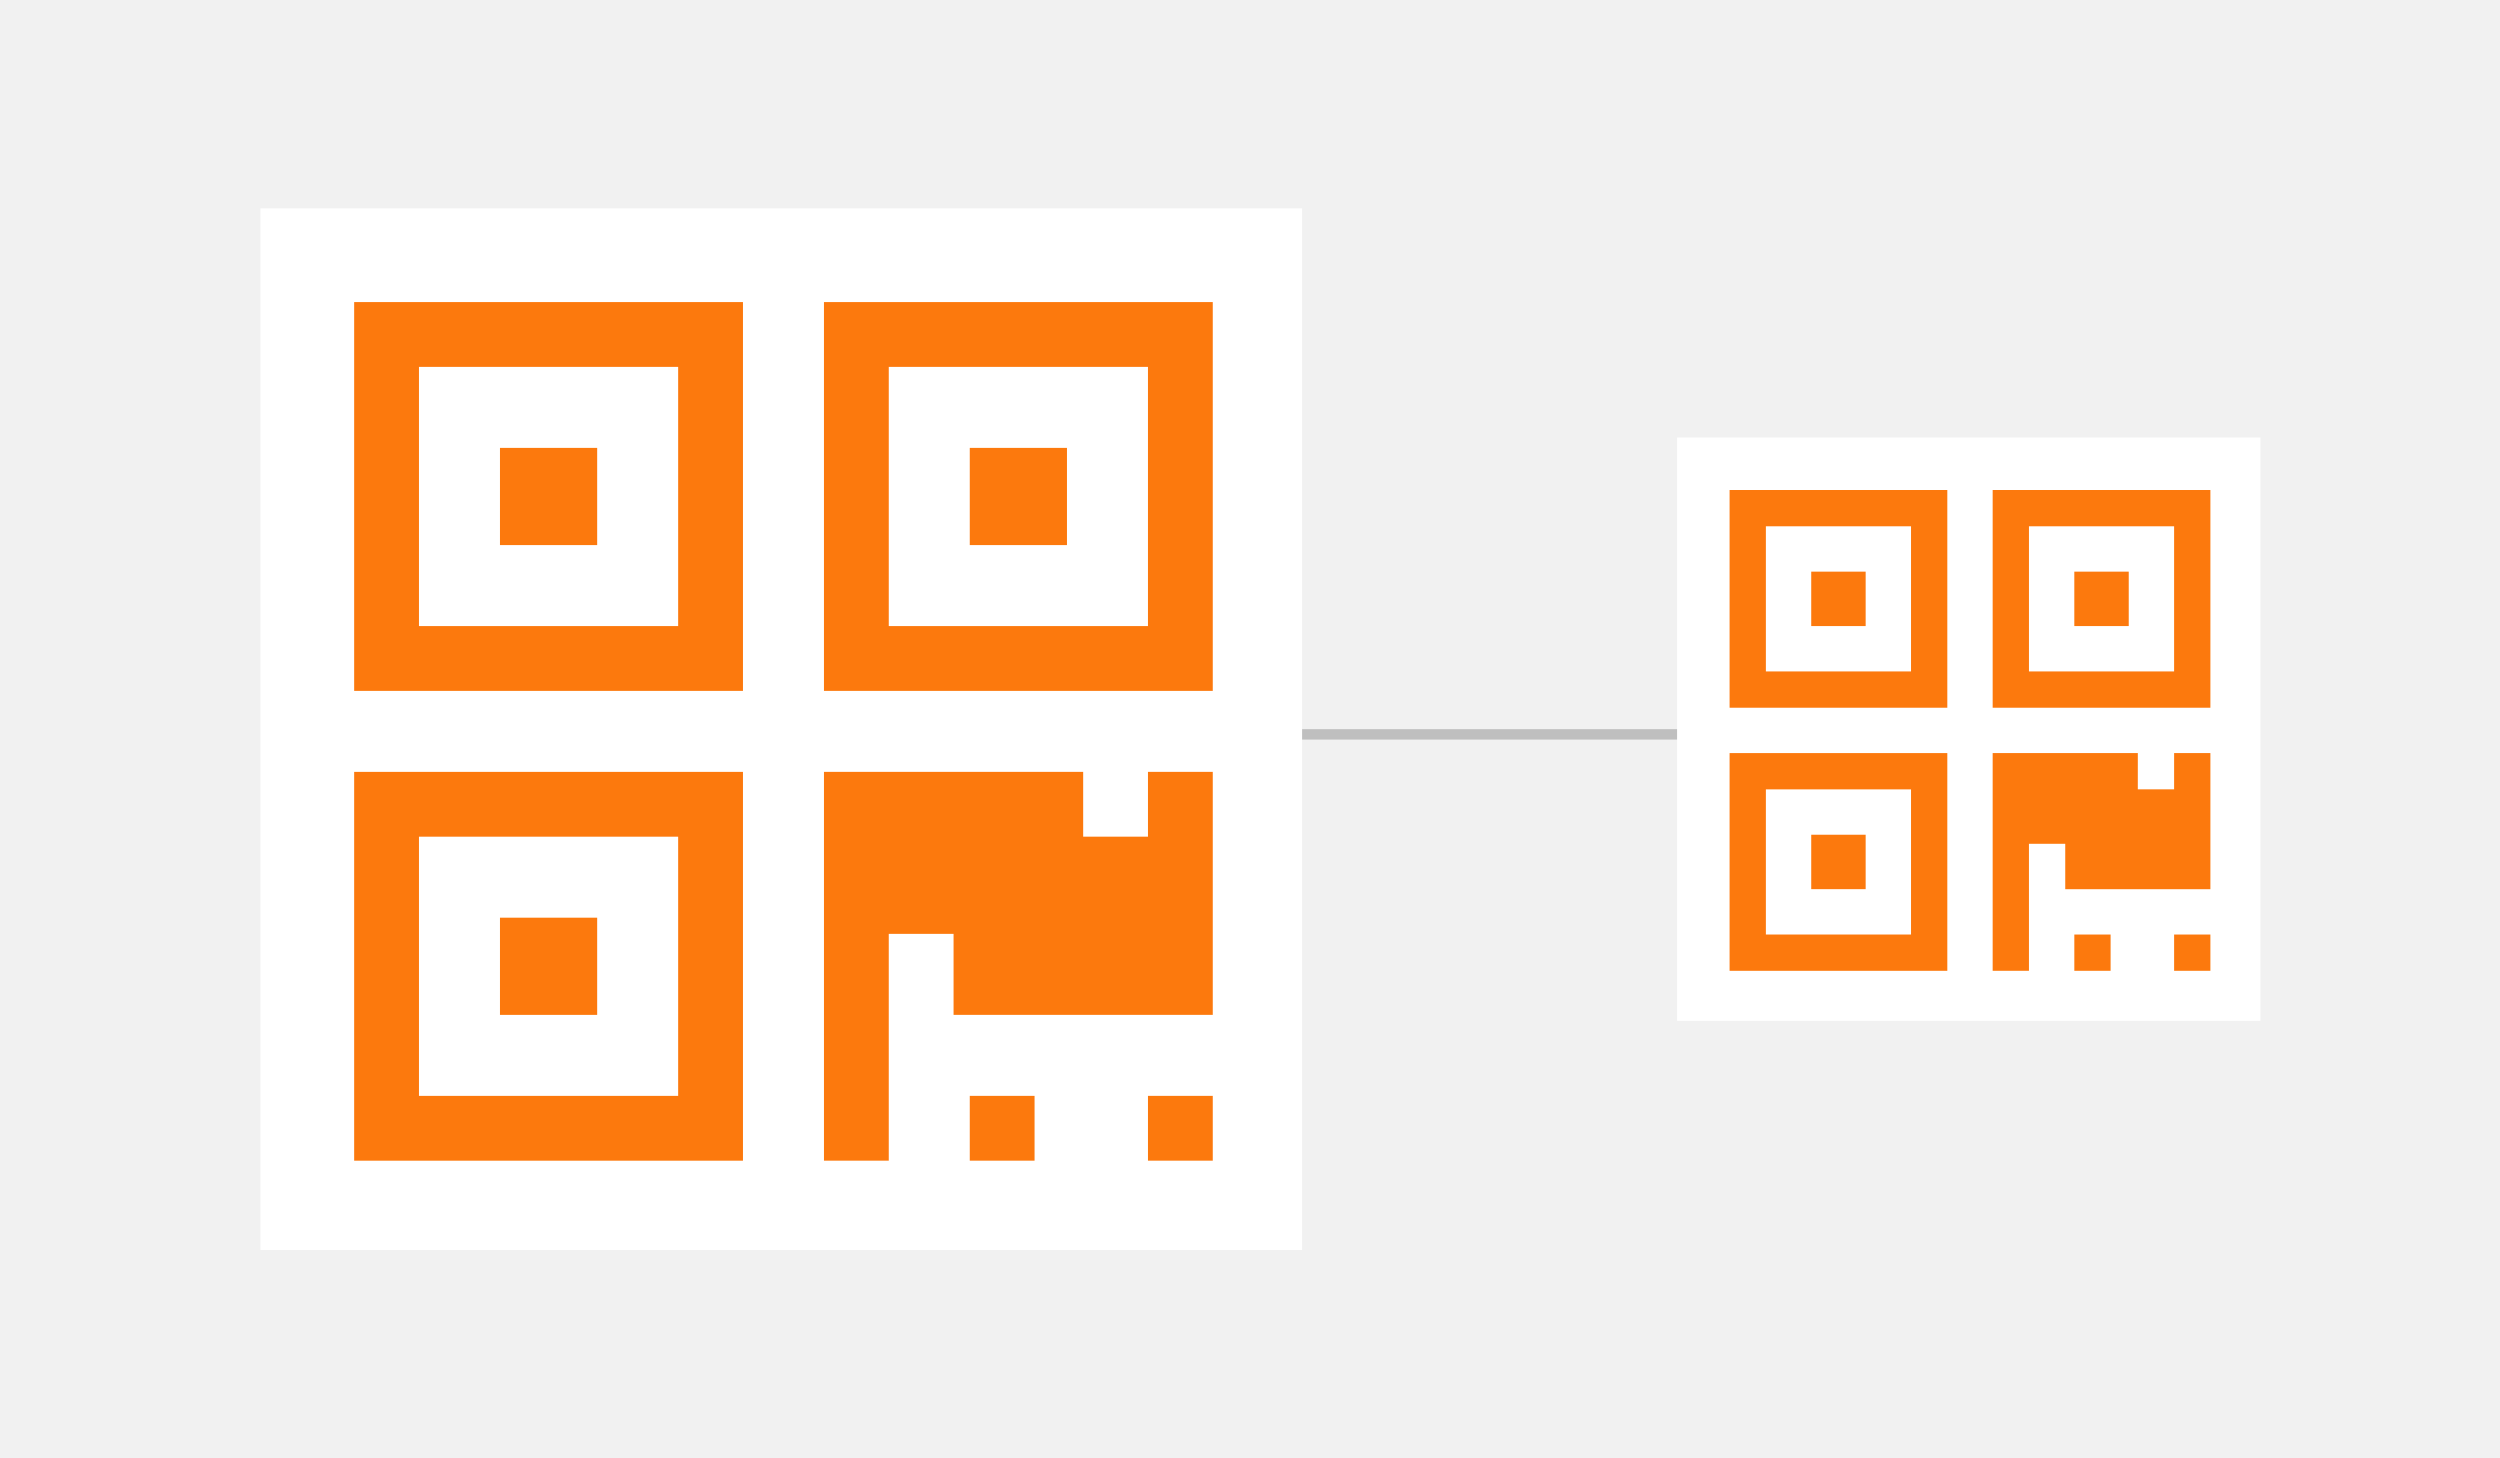 <?xml version="1.0" encoding="UTF-8"?>
<svg width="240px" height="140px" viewBox="0 0 240 140" version="1.1" xmlns="http://www.w3.org/2000/svg" xmlns:xlink="http://www.w3.org/1999/xlink">
    <title>1-7</title>
    <g id="最新版备份" stroke="none" stroke-width="1" fill="none" fill-rule="evenodd">
        <g id="企微SCRM-新版" transform="translate(-1007, -3667)">
            <g id="亮点1" transform="translate(0, 2416)">
                <g id="编组-25" transform="translate(130, 241)">
                    <g id="编组-19备份-6" transform="translate(814, 960)">
                        <g id="1-7" transform="translate(63, 50)">
                            <rect id="矩形" fill="#F1F1F1" x="0" y="0" width="240" height="140"></rect>
                            <line x1="116.5" y1="70.5" x2="166.5" y2="70.5" id="直线" stroke-opacity="0.65" stroke="#A4A4A4" stroke-linecap="square"></line>
                            <g id="编组-17" transform="translate(161, 42)">
                                <rect id="矩形" fill="#FFFFFF" fill-rule="nonzero" x="0" y="0" width="56" height="56"></rect>
                                <g id="编组-23" transform="translate(5.04, 5.04)">
                                    <g id="编组-22">
                                        <rect id="矩形" stroke="#FC790D" stroke-width="3.484" x="1.742" y="1.742" width="17.418" height="17.418"></rect>
                                        <rect id="矩形备份-4" fill="#FC790D" x="7.838" y="7.838" width="5.225" height="5.225"></rect>
                                    </g>
                                    <g id="编组-22备份" transform="translate(25.256, 0)">
                                        <rect id="矩形" stroke="#FC790D" stroke-width="3.484" x="1.742" y="1.742" width="17.418" height="17.418"></rect>
                                        <rect id="矩形备份-4" fill="#FC790D" x="7.838" y="7.838" width="5.225" height="5.225"></rect>
                                    </g>
                                    <g id="编组-22备份-2" transform="translate(0, 25.256)">
                                        <rect id="矩形" stroke="#FC790D" stroke-width="3.484" x="1.742" y="1.742" width="17.418" height="17.418"></rect>
                                        <rect id="矩形备份-4" fill="#FC790D" x="7.838" y="7.838" width="5.225" height="5.225"></rect>
                                    </g>
                                    <path d="M46.158,38.32 L32.224,38.32 L32.223,33.965 L28.739,33.965 L28.74,46.158 L25.256,46.158 L25.256,25.256 L39.191,25.256 L39.19,28.739 L42.674,28.739 L42.675,25.256 L46.158,25.256 L46.158,38.32 Z M36.578,42.675 L36.578,46.158 L33.095,46.158 L33.095,42.675 L36.578,42.675 Z M46.158,42.675 L46.158,46.158 L42.675,46.158 L42.675,42.675 L46.158,42.675 Z" id="形状结合" fill="#FC790D"></path>
                                </g>
                            </g>
                            <g id="编组-17备份-3" transform="translate(25, 20)">
                                <rect id="矩形" fill="#FFFFFF" fill-rule="nonzero" x="0" y="0" width="100" height="100"></rect>
                                <g id="编组-23" transform="translate(9, 9)">
                                    <g id="编组-22">
                                        <rect id="矩形" stroke="#FC790D" stroke-width="6.221" x="3.11" y="3.11" width="31.104" height="31.104"></rect>
                                        <rect id="矩形备份-4" fill="#FC790D" x="13.997" y="13.997" width="9.331" height="9.331"></rect>
                                    </g>
                                    <g id="编组-22备份" transform="translate(45.101, 0)">
                                        <rect id="矩形" stroke="#FC790D" stroke-width="6.221" x="3.11" y="3.11" width="31.104" height="31.104"></rect>
                                        <rect id="矩形备份-4" fill="#FC790D" x="13.997" y="13.997" width="9.331" height="9.331"></rect>
                                    </g>
                                    <g id="编组-22备份-2" transform="translate(0, 45.101)">
                                        <rect id="矩形" stroke="#FC790D" stroke-width="6.221" x="3.11" y="3.11" width="31.104" height="31.104"></rect>
                                        <rect id="矩形备份-4" fill="#FC790D" x="13.997" y="13.997" width="9.331" height="9.331"></rect>
                                    </g>
                                    <path d="M82.426,68.429 L57.542,68.429 L57.542,60.653 L51.321,60.653 L51.322,82.426 L45.101,82.426 L45.101,45.101 L69.984,45.101 L69.984,51.321 L76.205,51.321 L76.205,45.101 L82.426,45.101 L82.426,68.429 Z M65.318,76.205 L65.318,82.426 L59.098,82.426 L59.098,76.205 L65.318,76.205 Z M82.426,76.205 L82.426,82.426 L76.205,82.426 L76.205,76.205 L82.426,76.205 Z" id="形状结合" fill="#FC790D"></path>
                                </g>
                            </g>
                        </g>
                    </g>
                </g>
            </g>
        </g>
    </g>
</svg>